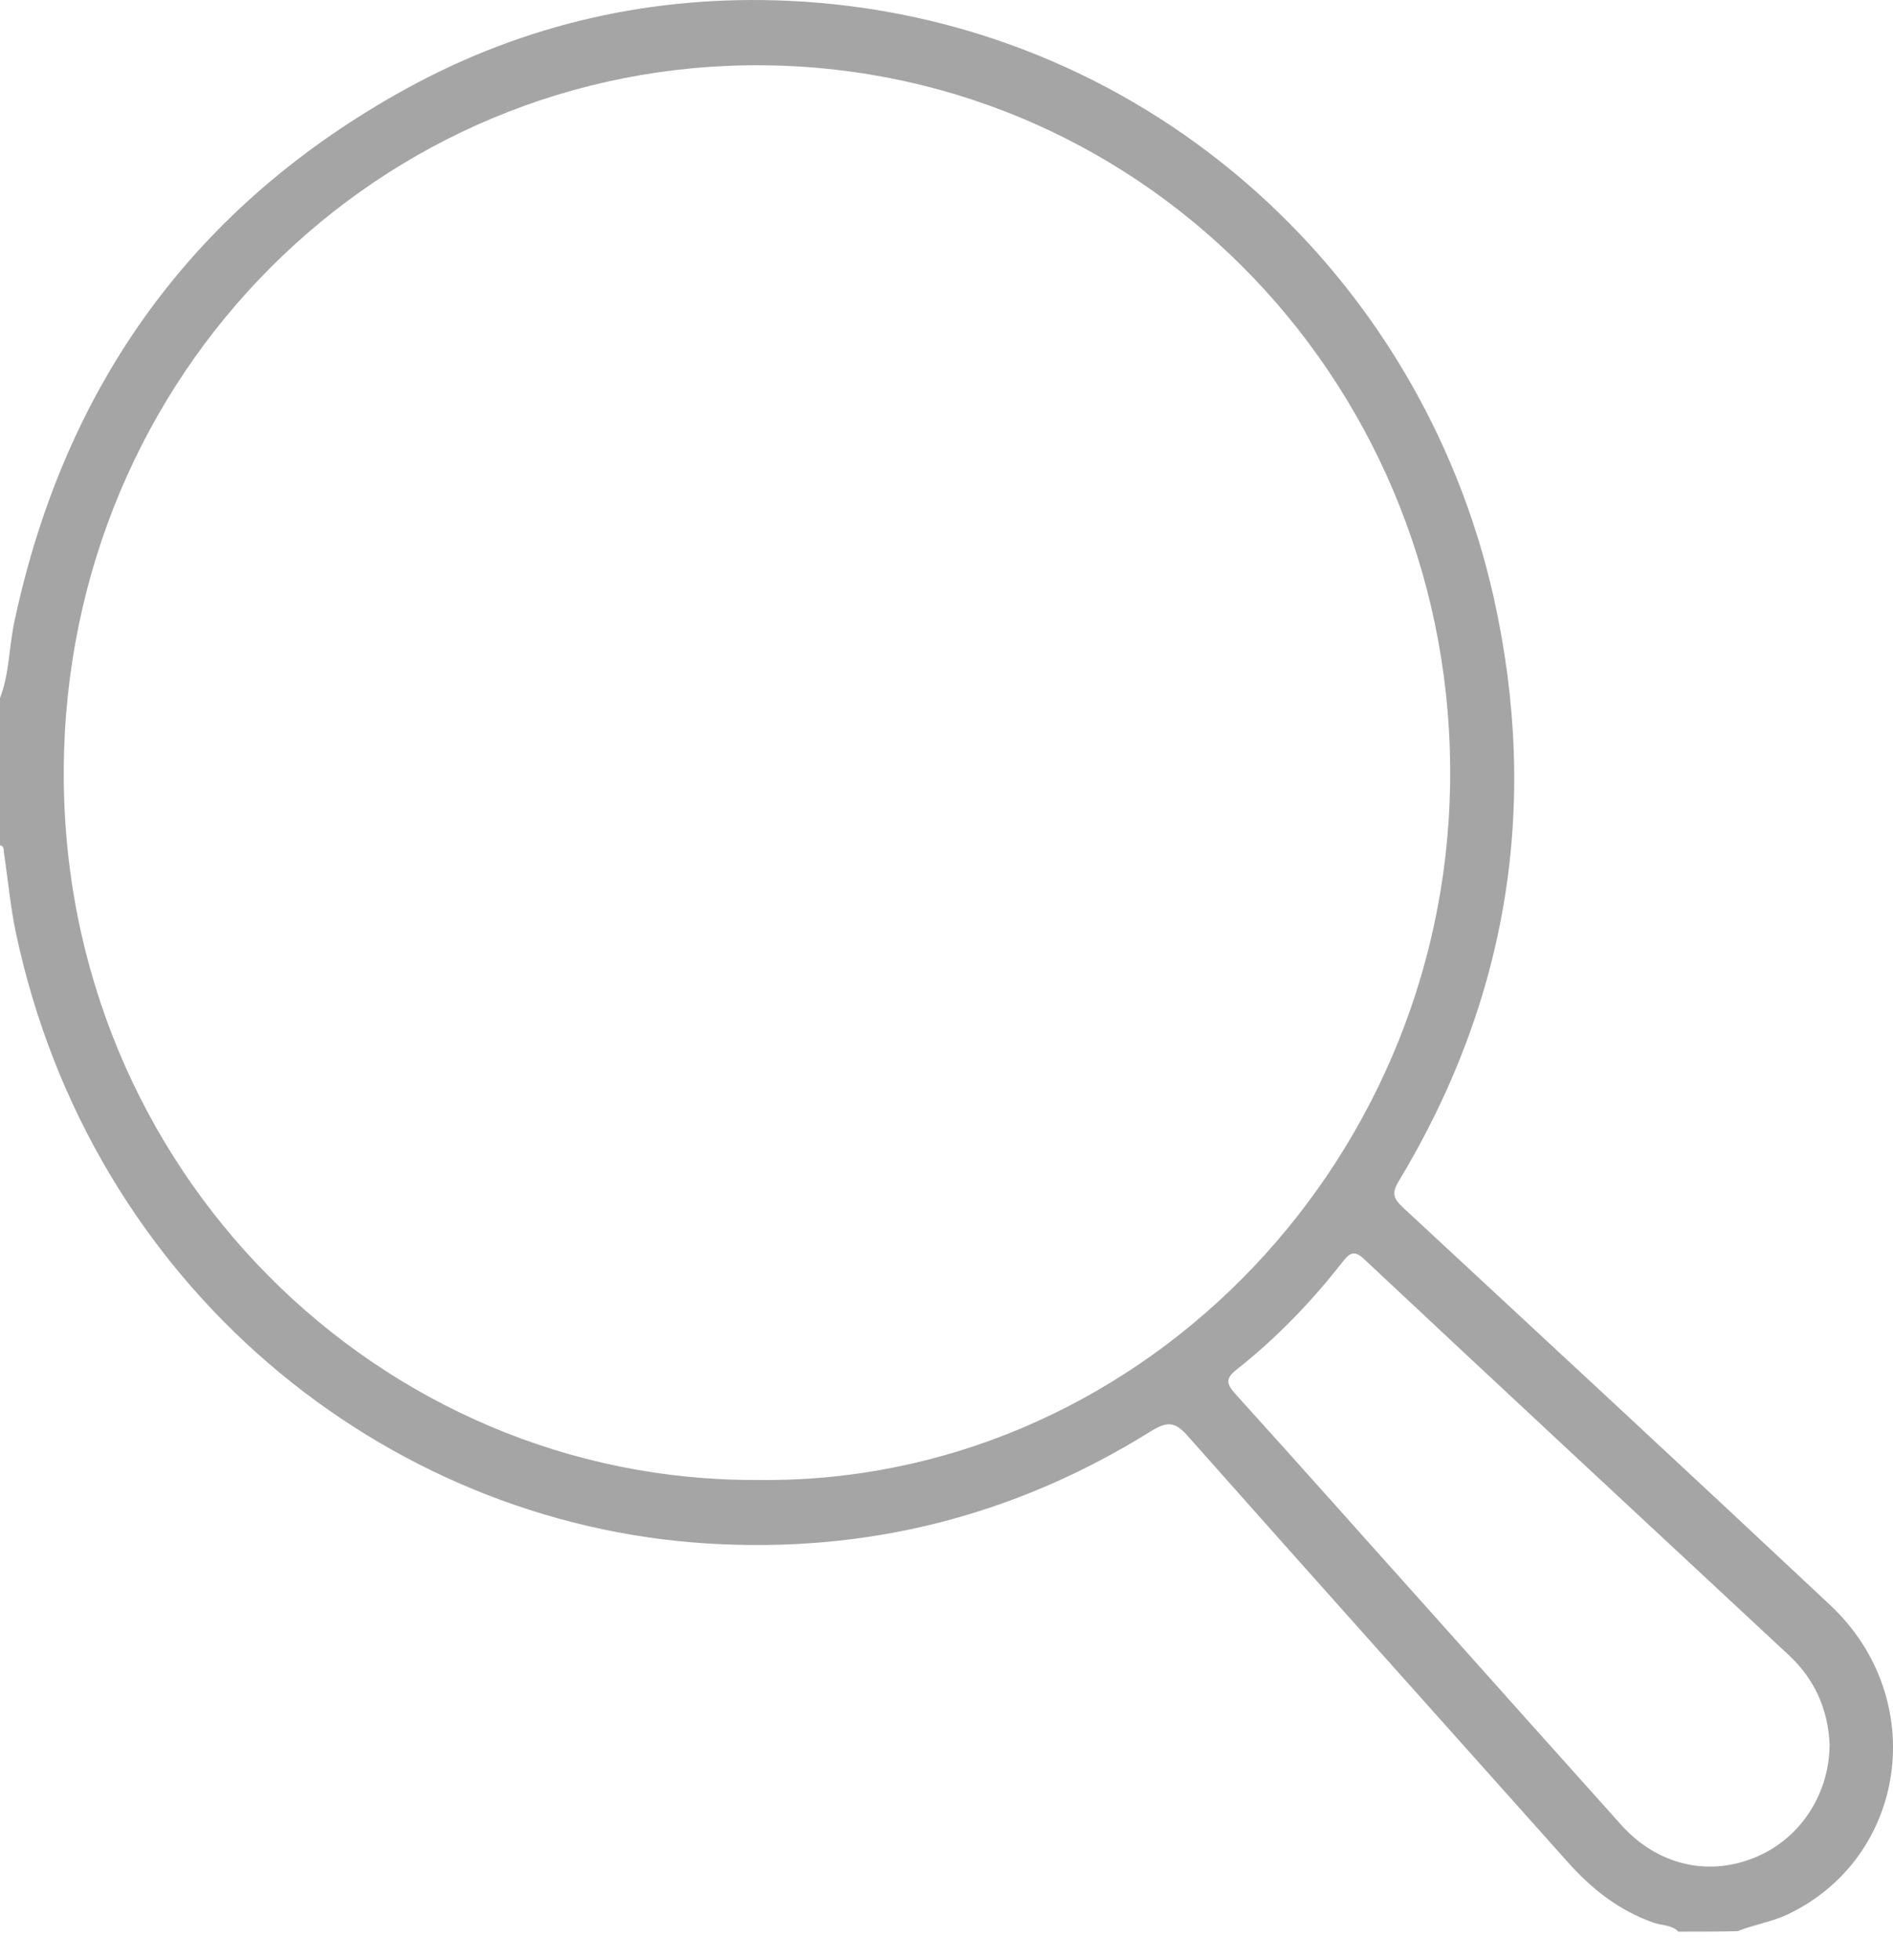 <svg width="28" height="29" viewBox="0 0 28 29" fill="none" xmlns="http://www.w3.org/2000/svg">
<path d="M24.826 28.577C24.723 28.473 24.577 28.488 24.453 28.443C23.949 28.264 23.547 27.951 23.189 27.548C21.318 25.452 19.44 23.356 17.576 21.253C17.393 21.044 17.284 21.014 17.028 21.171C15.011 22.431 12.819 22.983 10.451 22.834C5.7 22.536 1.345 19.053 0.234 13.795C0.153 13.407 0.117 13.004 0.058 12.616C0.051 12.572 0.066 12.519 0 12.504C0 11.781 0 11.05 0 10.327C0.139 9.969 0.132 9.573 0.212 9.2C0.965 5.665 2.894 3.025 6.015 1.309C7.769 0.347 9.669 -0.078 11.664 0.012C16.853 0.25 21.004 3.979 22.093 8.835C22.779 11.908 22.304 14.802 20.682 17.487C20.572 17.673 20.631 17.748 20.755 17.867C22.867 19.828 24.979 21.783 27.077 23.752C28.546 25.139 28.209 27.481 26.441 28.323C26.2 28.435 25.944 28.473 25.703 28.57C25.41 28.577 25.118 28.577 24.826 28.577ZM11.203 21.895C16.736 21.969 21.362 17.323 21.449 11.602C21.537 5.784 17.021 1.019 11.291 0.966C5.635 0.914 0.972 5.508 0.943 11.393C0.914 17.323 5.635 21.924 11.203 21.895ZM27.062 25.803C27.04 25.303 26.85 24.848 26.455 24.483C24.365 22.536 22.268 20.589 20.185 18.635C20.032 18.486 19.959 18.538 19.856 18.672C19.396 19.262 18.877 19.799 18.292 20.261C18.124 20.395 18.139 20.47 18.27 20.619C19.242 21.693 20.2 22.774 21.164 23.849C22.1 24.9 23.043 25.952 23.978 26.996C24.504 27.585 25.25 27.764 25.937 27.488C26.609 27.227 27.062 26.556 27.062 25.803Z" fill="#969595" fill-opacity="0.84"/>
</svg>
